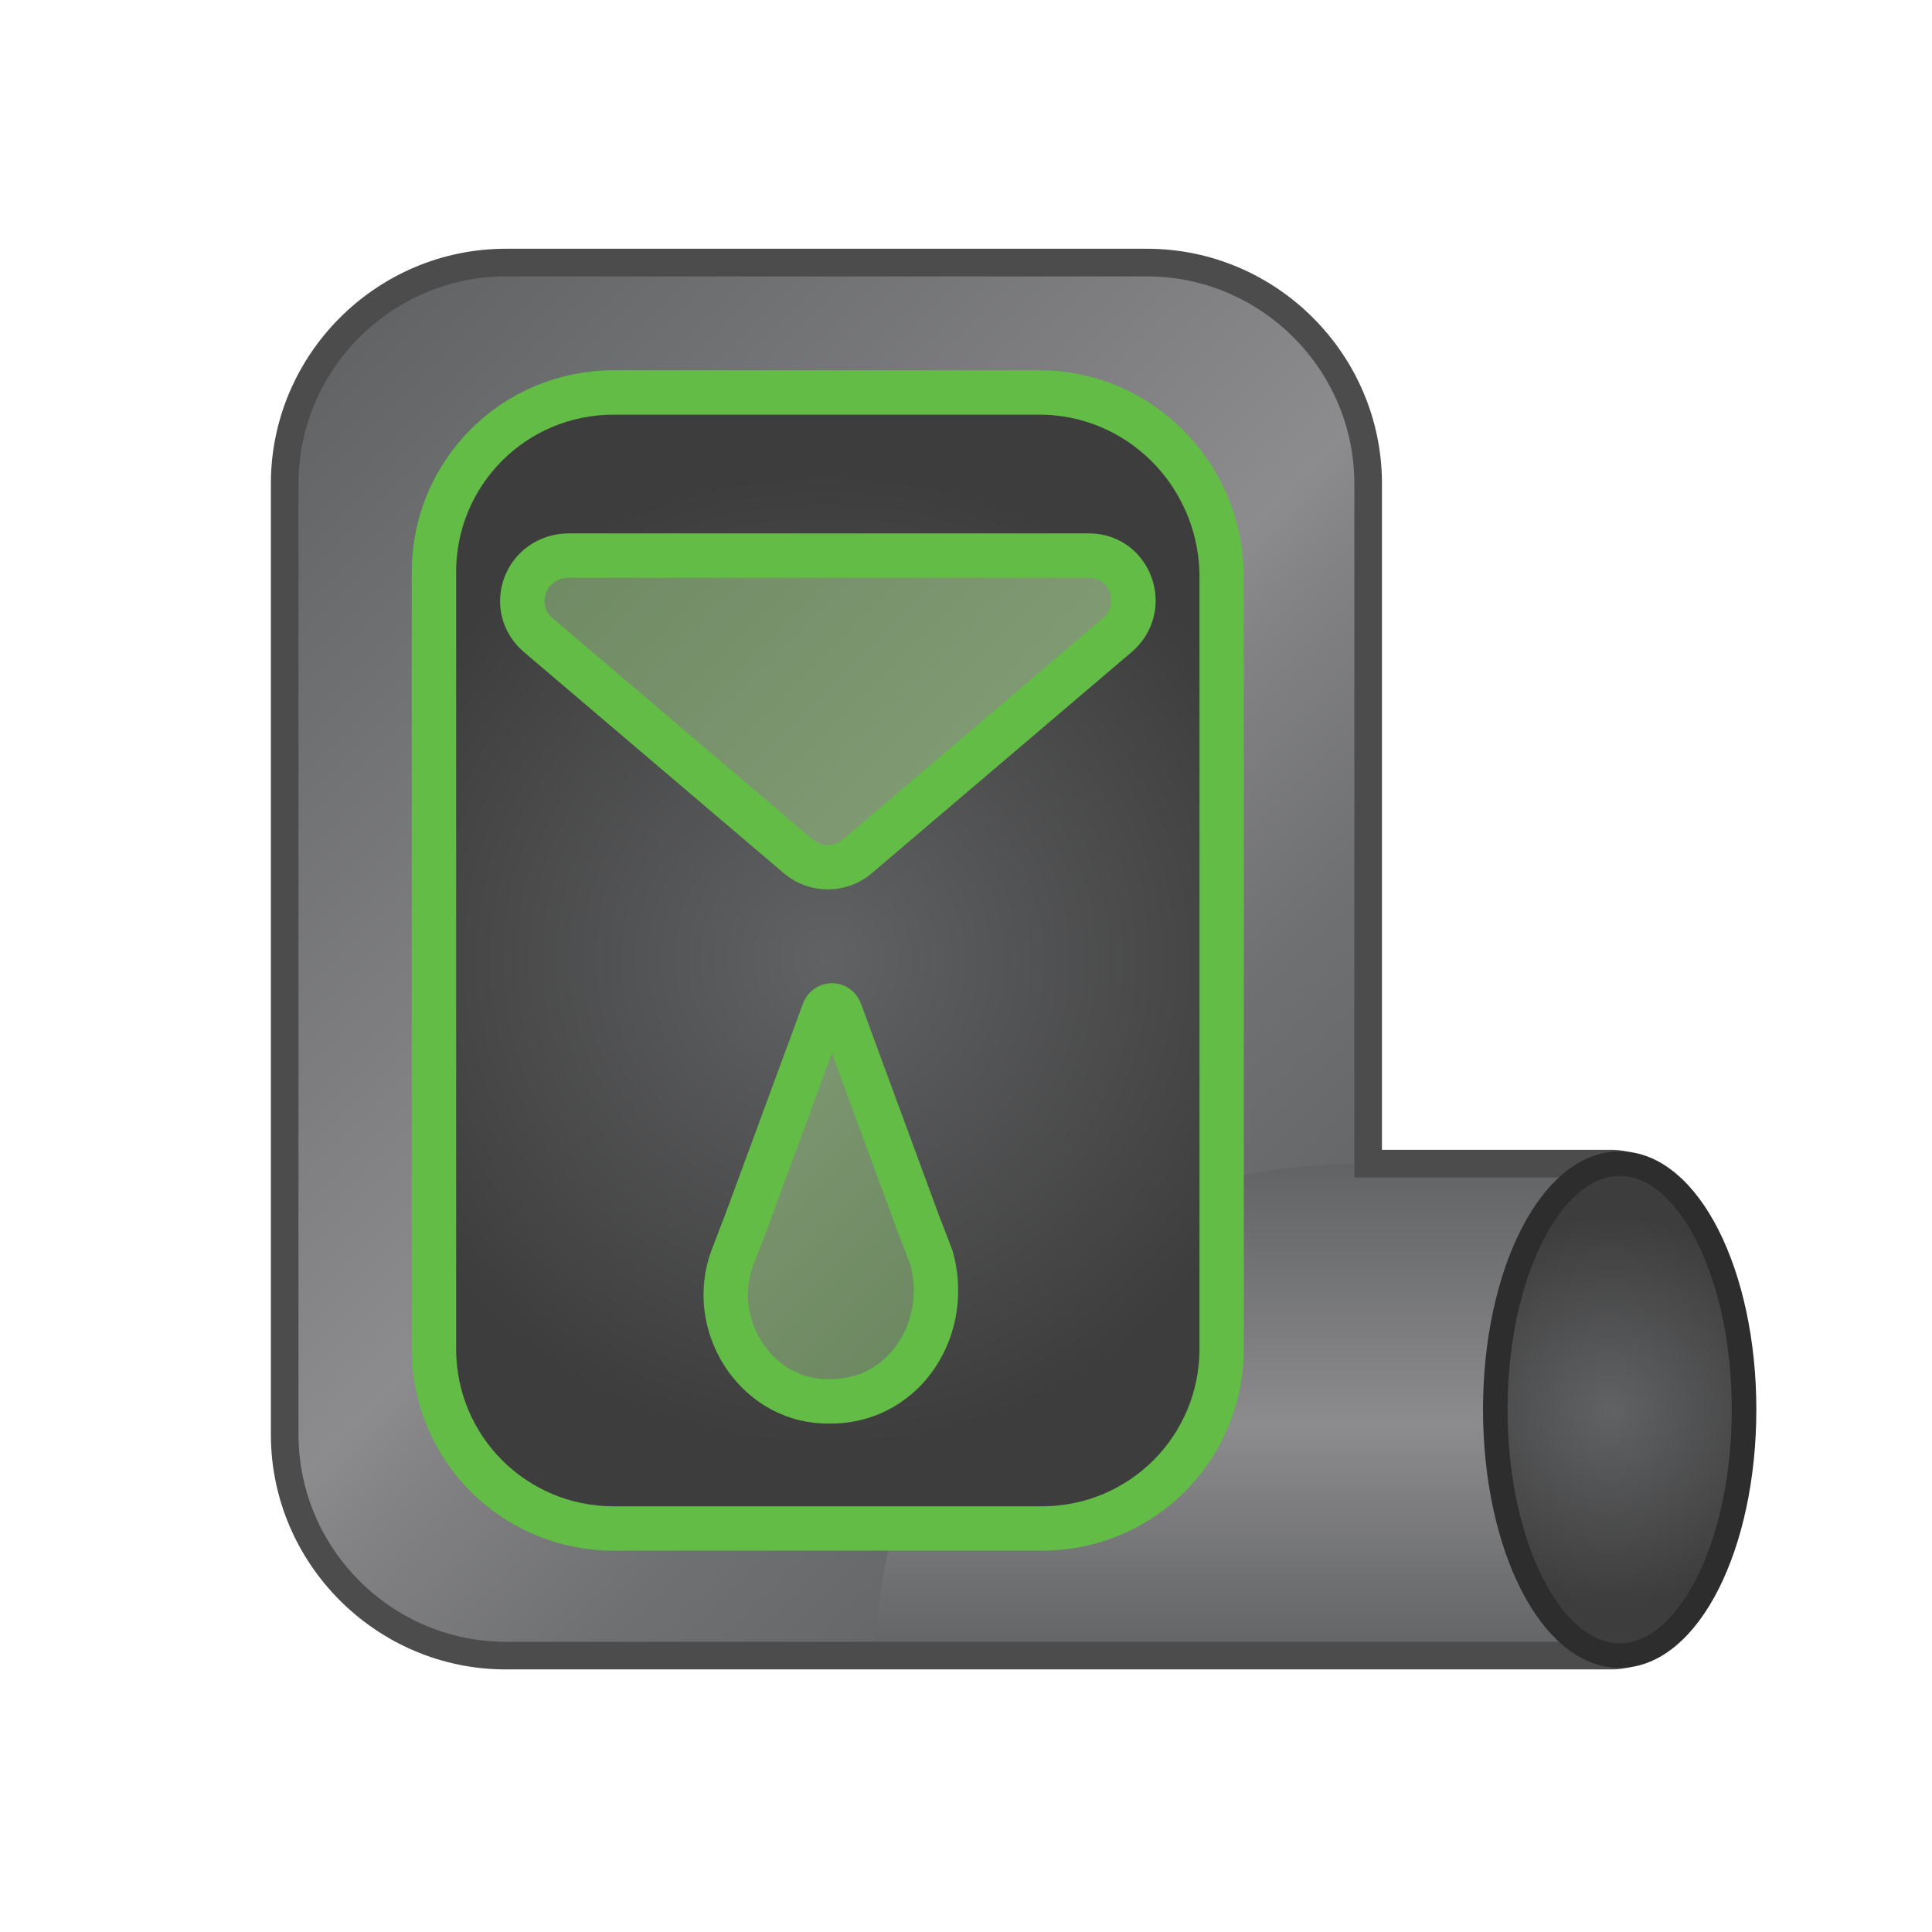 <?xml version="1.0" encoding="utf-8"?>
<!-- Generator: Adobe Illustrator 24.3.0, SVG Export Plug-In . SVG Version: 6.00 Build 0)  -->
<svg version="1.1" id="Layer_1" xmlns="http://www.w3.org/2000/svg" xmlns:xlink="http://www.w3.org/1999/xlink" x="0px" y="0px"
	 viewBox="0 0 69.9 69.9" enable-background="new 0 0 69.9 69.9" xml:space="preserve">
<linearGradient id="SVGID_1_" gradientUnits="userSpaceOnUse" x1="9.843" y1="14.668" x2="49.952" y2="54.778">
	<stop  offset="0" style="stop-color:#616365"/>
	<stop  offset="0.496" style="stop-color:#8C8B8D"/>
	<stop  offset="0.552" style="stop-color:#828284"/>
	<stop  offset="0.704" style="stop-color:#6F7072"/>
	<stop  offset="0.855" style="stop-color:#656668"/>
	<stop  offset="1" style="stop-color:#616365"/>
</linearGradient>
<path fill="url(#SVGID_1_)" d="M41.5,9.5l-23.2,0c-4.4,0-8,3.6-8,8v34.4c0,4.4,3.6,8,8,8l23.2,0c4.4,0,8-3.6,8-8V17.5
	C49.5,13.1,45.9,9.5,41.5,9.5z"/>
<linearGradient id="SVGID_2_" gradientUnits="userSpaceOnUse" x1="-33.425" y1="219.15" x2="-33.425" y2="201.361" gradientTransform="matrix(-1 0 0 -1 11.52 261.282)">
	<stop  offset="0" style="stop-color:#616365"/>
	<stop  offset="0.532" style="stop-color:#8C8B8D"/>
	<stop  offset="1" style="stop-color:#616365"/>
</linearGradient>
<path fill="url(#SVGID_2_)" d="M31.6,59.9c0,0,0.4-17.8,17.8-17.8l8.9,0l0,17.8L31.6,59.9z"/>
<g>
	<path opacity="0.33" fill="#6BBE45" d="M33.9,55.2h-7.5c-7.8,0-9.5-6.3-9.5-14.1V28.3c0-7.8,1.7-14.1,9.5-14.1h7.5
		c7.8,0,8.8,6.3,8.8,14.1v12.8C42.7,48.9,41.7,55.2,33.9,55.2z"/>
	<radialGradient id="SVGID_3_" cx="29.897" cy="34.723" r="17.649" gradientUnits="userSpaceOnUse">
		<stop  offset="0" style="stop-color:#616264"/>
		<stop  offset="1" style="stop-color:#3D3D3D"/>
	</radialGradient>
	<path fill="url(#SVGID_3_)" stroke="#62BC46" stroke-width="1.606" stroke-miterlimit="10" d="M37.6,14.2H22.2
		c-3.6,0-6.5,2.9-6.5,6.5v28.1c0,3.6,2.9,6.5,6.5,6.5h15.5c3.6,0,6.5-2.9,6.5-6.5V20.7C44.1,17.1,41.2,14.2,37.6,14.2z M30.2,50.7
		c-0.1,0-0.2,0-0.2,0c-0.1,0-0.2,0-0.2,0c-2.5-0.1-4.2-2.8-3.3-5.2l0.5-1.3l2.8-7.6c0.1-0.3,0.5-0.3,0.6,0l2.8,7.6l0.5,1.3
		C34.4,48,32.8,50.6,30.2,50.7z M40.4,23l-9.4,8c-0.6,0.5-1.5,0.5-2.1,0l-9.4-8c-1.2-1-0.5-2.9,1.1-2.9h18.8
		C40.9,20.1,41.6,22,40.4,23z"/>
</g>
<path fill="none" stroke="#4C4C4D" stroke-miterlimit="10" d="M58.3,42.1h-8.8V17.5c0-4.4-3.6-8-8-8l-23.2,0c-4.4,0-8,3.6-8,8v34.4
	c0,4.4,3.6,8,8,8l23.2,0c0,0,0,0,0,0l16.8,0c0,0,0,0,0,0c2.5,0,4.5-4,4.5-8.9C62.7,46.1,60.7,42.1,58.3,42.1z"/>
<radialGradient id="SVGID_4_" cx="58.271" cy="51.027" r="7.036" gradientUnits="userSpaceOnUse">
	<stop  offset="0" style="stop-color:#616264"/>
	<stop  offset="1" style="stop-color:#3D3D3D"/>
</radialGradient>
<ellipse fill="url(#SVGID_4_)" cx="58.3" cy="51" rx="4.5" ry="8.9"/>
<ellipse fill="none" stroke="#2D2D2D" stroke-width="0.889" stroke-miterlimit="10" cx="58.6" cy="51" rx="4.5" ry="8.9"/>
</svg>
